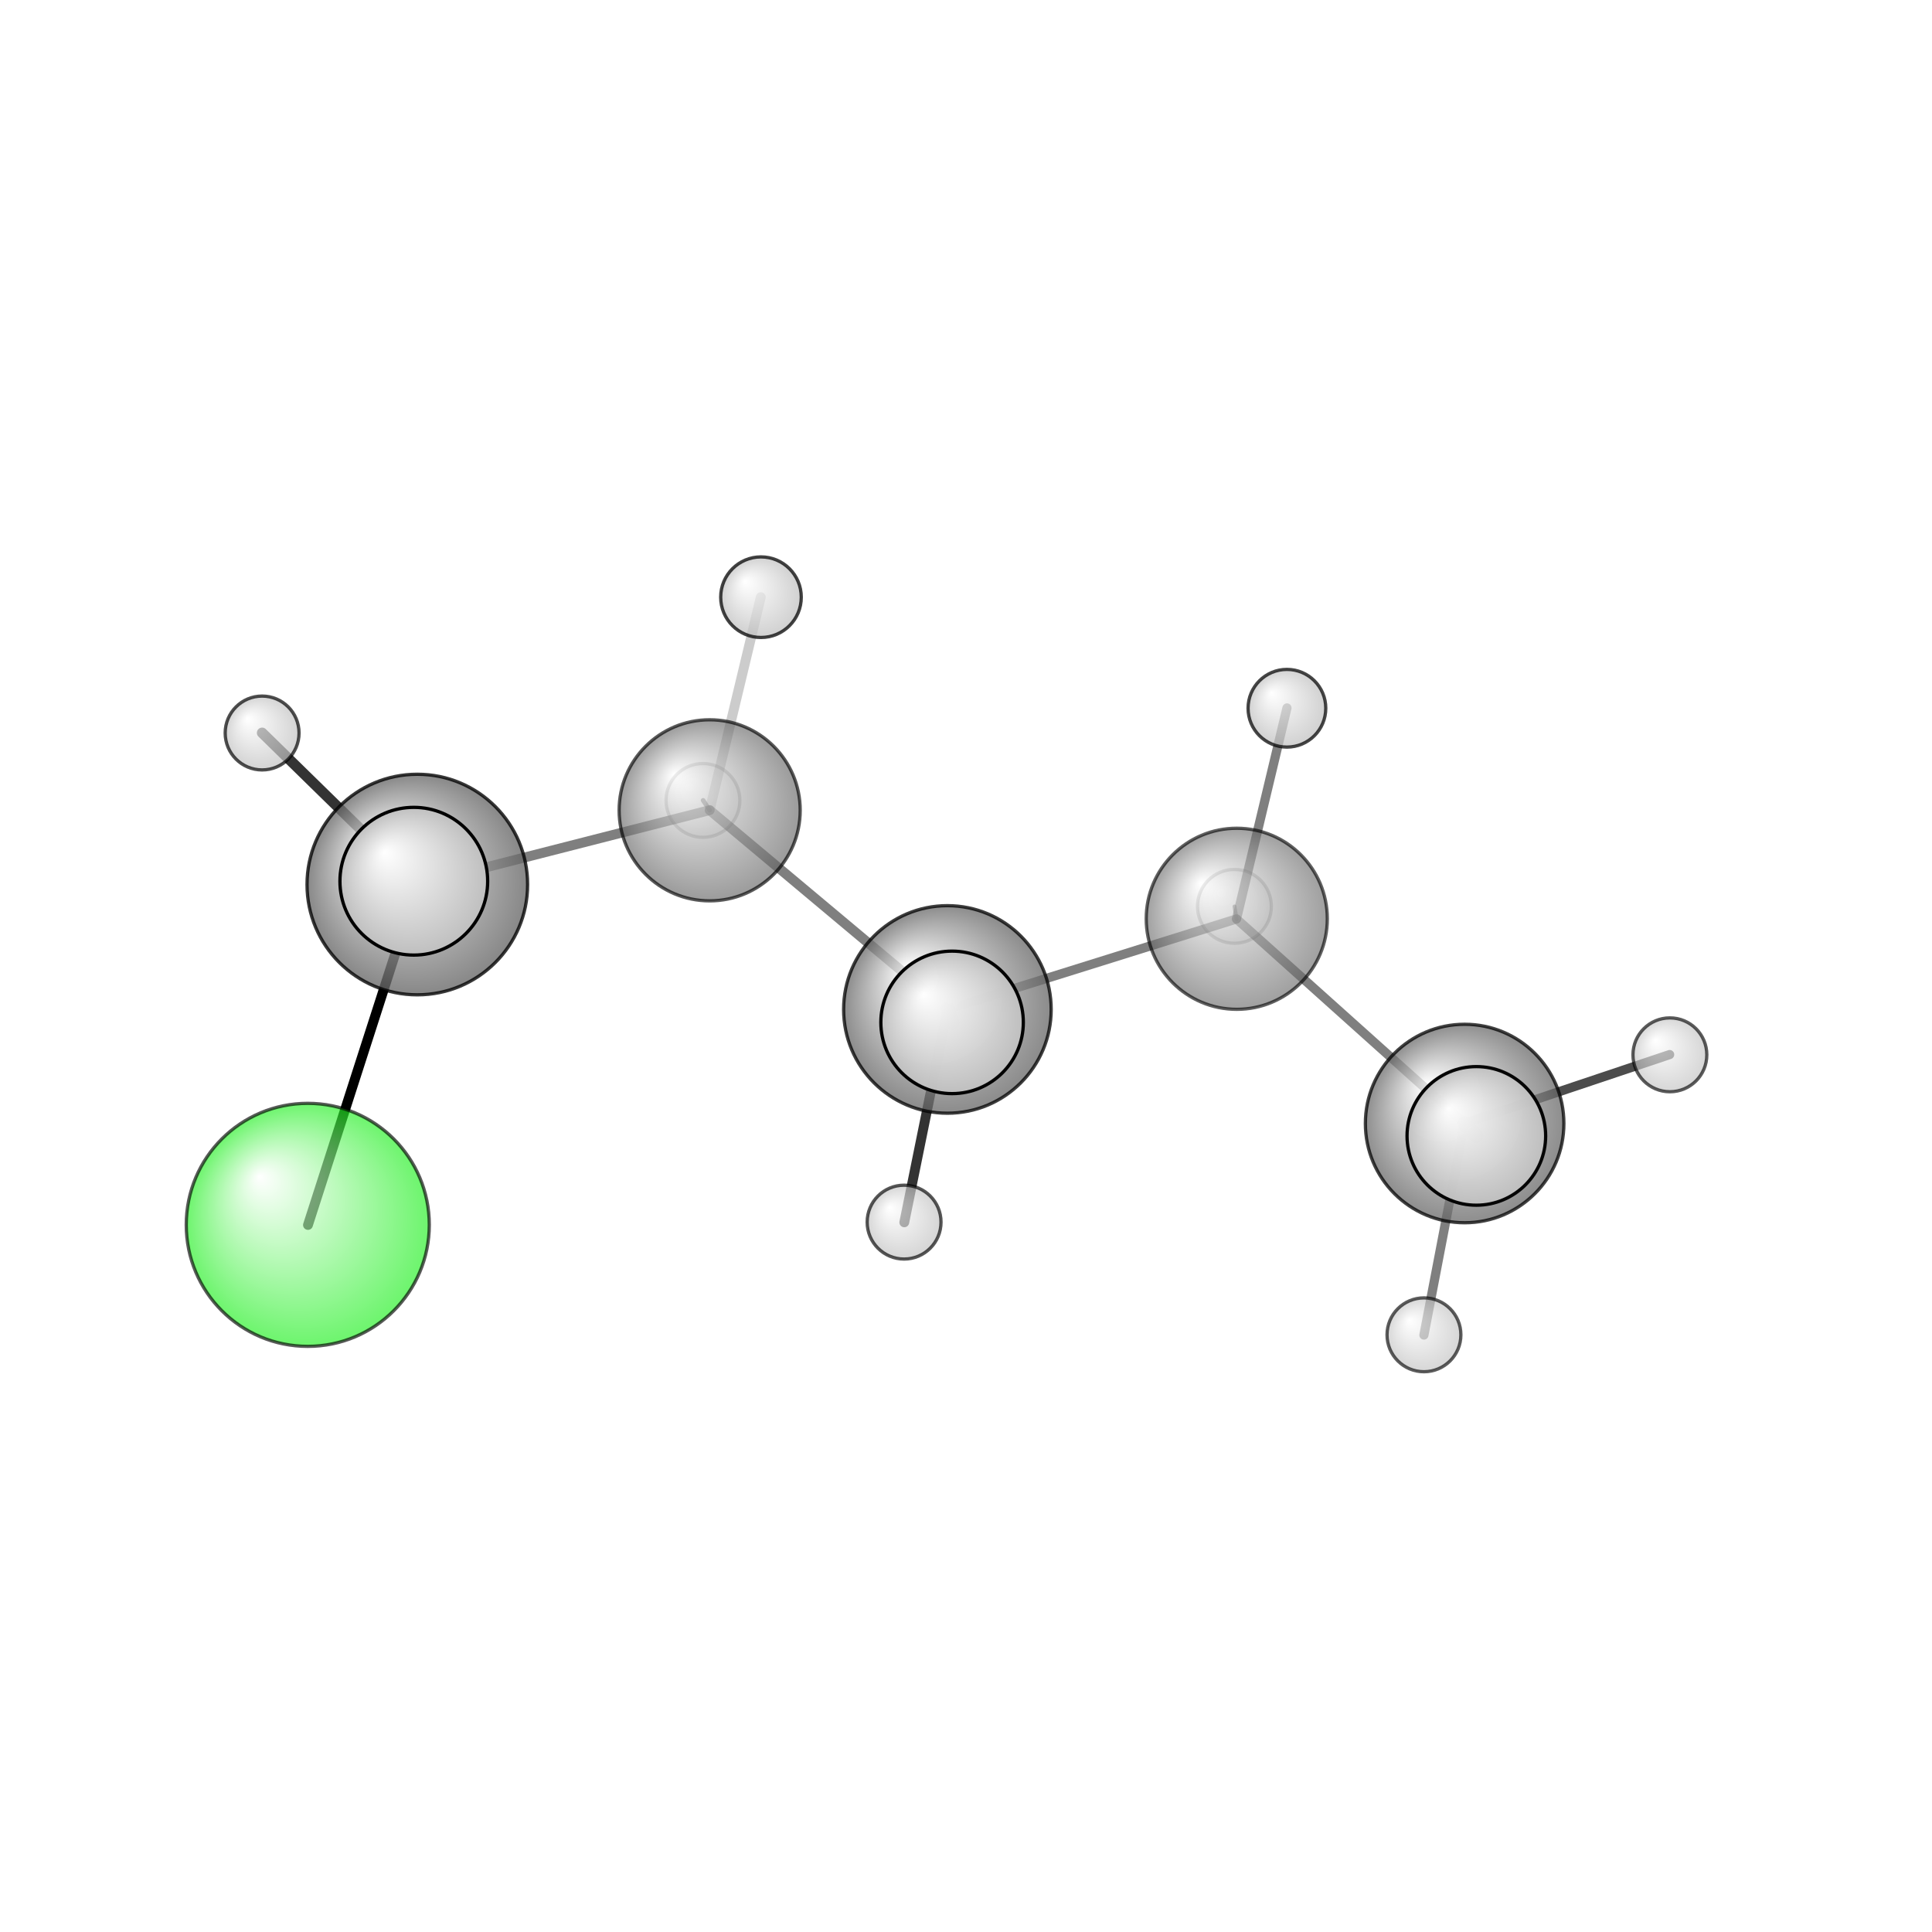 <?xml version="1.0"?>
<svg version="1.1" id="topsvg"
xmlns="http://www.w3.org/2000/svg" xmlns:xlink="http://www.w3.org/1999/xlink"
xmlns:cml="http://www.xml-cml.org/schema" x="0" y="0" width="200px" height="200px" viewBox="0 0 100 100">
<title>10977 - Open Babel Depiction</title>
<rect x="0" y="0" width="100" height="100" fill="white"/>
<defs>
<radialGradient id='radialffffff1eef1e' cx='50%' cy='50%' r='50%' fx='30%' fy='30%'>
  <stop offset=' 0%' stop-color="rgb(255,255,255)"  stop-opacity='1.0'/>
  <stop offset='100%' stop-color="rgb(30,239,30)"  stop-opacity ='1.0'/>
</radialGradient>
<radialGradient id='radialffffff666666' cx='50%' cy='50%' r='50%' fx='30%' fy='30%'>
  <stop offset=' 0%' stop-color="rgb(255,255,255)"  stop-opacity='1.0'/>
  <stop offset='100%' stop-color="rgb(102,102,102)"  stop-opacity ='1.0'/>
</radialGradient>
<radialGradient id='radialffffffbfbfbf' cx='50%' cy='50%' r='50%' fx='30%' fy='30%'>
  <stop offset=' 0%' stop-color="rgb(255,255,255)"  stop-opacity='1.0'/>
  <stop offset='100%' stop-color="rgb(191,191,191)"  stop-opacity ='1.0'/>
</radialGradient>
</defs>
<g transform="translate(0,0)">
<svg width="100" height="100" x="0" y="0" viewBox="0 0 294.837 192.565"
font-family="sans-serif" stroke="rgb(0,0,0)" stroke-width="4"  stroke-linecap="round">
<line x1="47.0" y1="135.8" x2="63.7" y2="83.9" opacity="1.0" stroke="rgb(0,0,0)"  stroke-width="1.5"/>
<line x1="144.6" y1="102.9" x2="108.3" y2="72.5" opacity="0.5" stroke="rgb(0,0,0)"  stroke-width="1.5"/>
<line x1="144.6" y1="102.9" x2="188.7" y2="89.1" opacity="0.5" stroke="rgb(0,0,0)"  stroke-width="1.4"/>
<line x1="144.6" y1="102.9" x2="145.3" y2="104.9" opacity="0.5" stroke="rgb(0,0,0)"  stroke-width="2.3"/>
<line x1="144.6" y1="102.9" x2="138.0" y2="135.4" opacity="0.8" stroke="rgb(0,0,0)"  stroke-width="1.5"/>
<line x1="108.3" y1="72.5" x2="63.7" y2="83.9" opacity="0.5" stroke="rgb(0,0,0)"  stroke-width="1.5"/>
<line x1="108.3" y1="72.5" x2="107.3" y2="71.0" opacity="0.5" stroke="rgb(0,0,0)"  stroke-width="0.7"/>
<line x1="108.3" y1="72.5" x2="116.1" y2="40.0" opacity="0.2" stroke="rgb(0,0,0)"  stroke-width="1.5"/>
<line x1="188.7" y1="89.1" x2="223.5" y2="120.3" opacity="0.5" stroke="rgb(0,0,0)"  stroke-width="1.4"/>
<line x1="188.7" y1="89.1" x2="196.4" y2="56.9" opacity="0.5" stroke="rgb(0,0,0)"  stroke-width="1.4"/>
<line x1="188.7" y1="89.1" x2="188.4" y2="87.2" opacity="0.5" stroke="rgb(0,0,0)"  stroke-width="0.6"/>
<line x1="63.7" y1="83.9" x2="63.1" y2="83.3" opacity="0.2" stroke="rgb(0,0,0)"  stroke-width="2.4"/>
<line x1="63.7" y1="83.9" x2="40.0" y2="60.7" opacity="0.8" stroke="rgb(0,0,0)"  stroke-width="1.6"/>
<line x1="223.5" y1="120.3" x2="217.3" y2="152.6" opacity="0.5" stroke="rgb(0,0,0)"  stroke-width="1.4"/>
<line x1="223.5" y1="120.3" x2="225.3" y2="122.2" opacity="0.5" stroke="rgb(0,0,0)"  stroke-width="2.2"/>
<line x1="223.5" y1="120.3" x2="254.8" y2="109.8" opacity="0.7" stroke="rgb(0,0,0)"  stroke-width="1.4"/>
<circle cx="188.383" cy="87.18" r="5.636" opacity="0.2" style="stroke:black;stroke-width:0.5;fill:url(#radialffffffbfbfbf)"/>
<circle cx="107.276" cy="71.016" r="5.636" opacity="0.2" style="stroke:black;stroke-width:0.5;fill:url(#radialffffffbfbfbf)"/>
<circle cx="188.739" cy="89.077" r="13.818" opacity="0.625" style="stroke:black;stroke-width:0.5;fill:url(#radialffffff666666)"/>
<circle cx="217.306" cy="152.565" r="5.636" opacity="0.639" style="stroke:black;stroke-width:0.5;fill:url(#radialffffffbfbfbf)"/>
<circle cx="254.837" cy="109.837" r="5.636" opacity="0.644" style="stroke:black;stroke-width:0.5;fill:url(#radialffffffbfbfbf)"/>
<circle cx="46.968" cy="135.785" r="18.545" opacity="0.65" style="stroke:black;stroke-width:0.5;fill:url(#radialffffff1eef1e)"/>
<circle cx="108.3" cy="72.524" r="13.818" opacity="0.65" style="stroke:black;stroke-width:0.5;fill:url(#radialffffff666666)"/>
<circle cx="137.971" cy="135.368" r="5.636" opacity="0.664" style="stroke:black;stroke-width:0.5;fill:url(#radialffffffbfbfbf)"/>
<circle cx="40" cy="60.725" r="5.636" opacity="0.692" style="stroke:black;stroke-width:0.5;fill:url(#radialffffffbfbfbf)"/>
<circle cx="196.394" cy="56.947" r="5.93" opacity="0.725" style="stroke:black;stroke-width:0.5;fill:url(#radialffffffbfbfbf)"/>
<circle cx="116.132" cy="40" r="6.15" opacity="0.739" style="stroke:black;stroke-width:0.5;fill:url(#radialffffffbfbfbf)"/>
<circle cx="223.513" cy="120.32" r="15.147" opacity="0.74" style="stroke:black;stroke-width:0.5;fill:url(#radialffffff666666)"/>
<circle cx="144.58" cy="102.911" r="15.838" opacity="0.757" style="stroke:black;stroke-width:0.5;fill:url(#radialffffff666666)"/>
<circle cx="63.685" cy="83.851" r="16.831" opacity="0.78" style="stroke:black;stroke-width:0.5;fill:url(#radialffffff666666)"/>
<circle cx="225.301" cy="122.211" r="10.577" opacity="0.969" style="stroke:black;stroke-width:0.5;fill:url(#radialffffffbfbfbf)"/>
<circle cx="145.295" cy="104.885" r="10.873" opacity="0.982" style="stroke:black;stroke-width:0.5;fill:url(#radialffffffbfbfbf)"/>
<circle cx="63.149" cy="83.344" r="11.273" opacity="1" style="stroke:black;stroke-width:0.5;fill:url(#radialffffffbfbfbf)"/>
</svg>
</g>
</svg>
